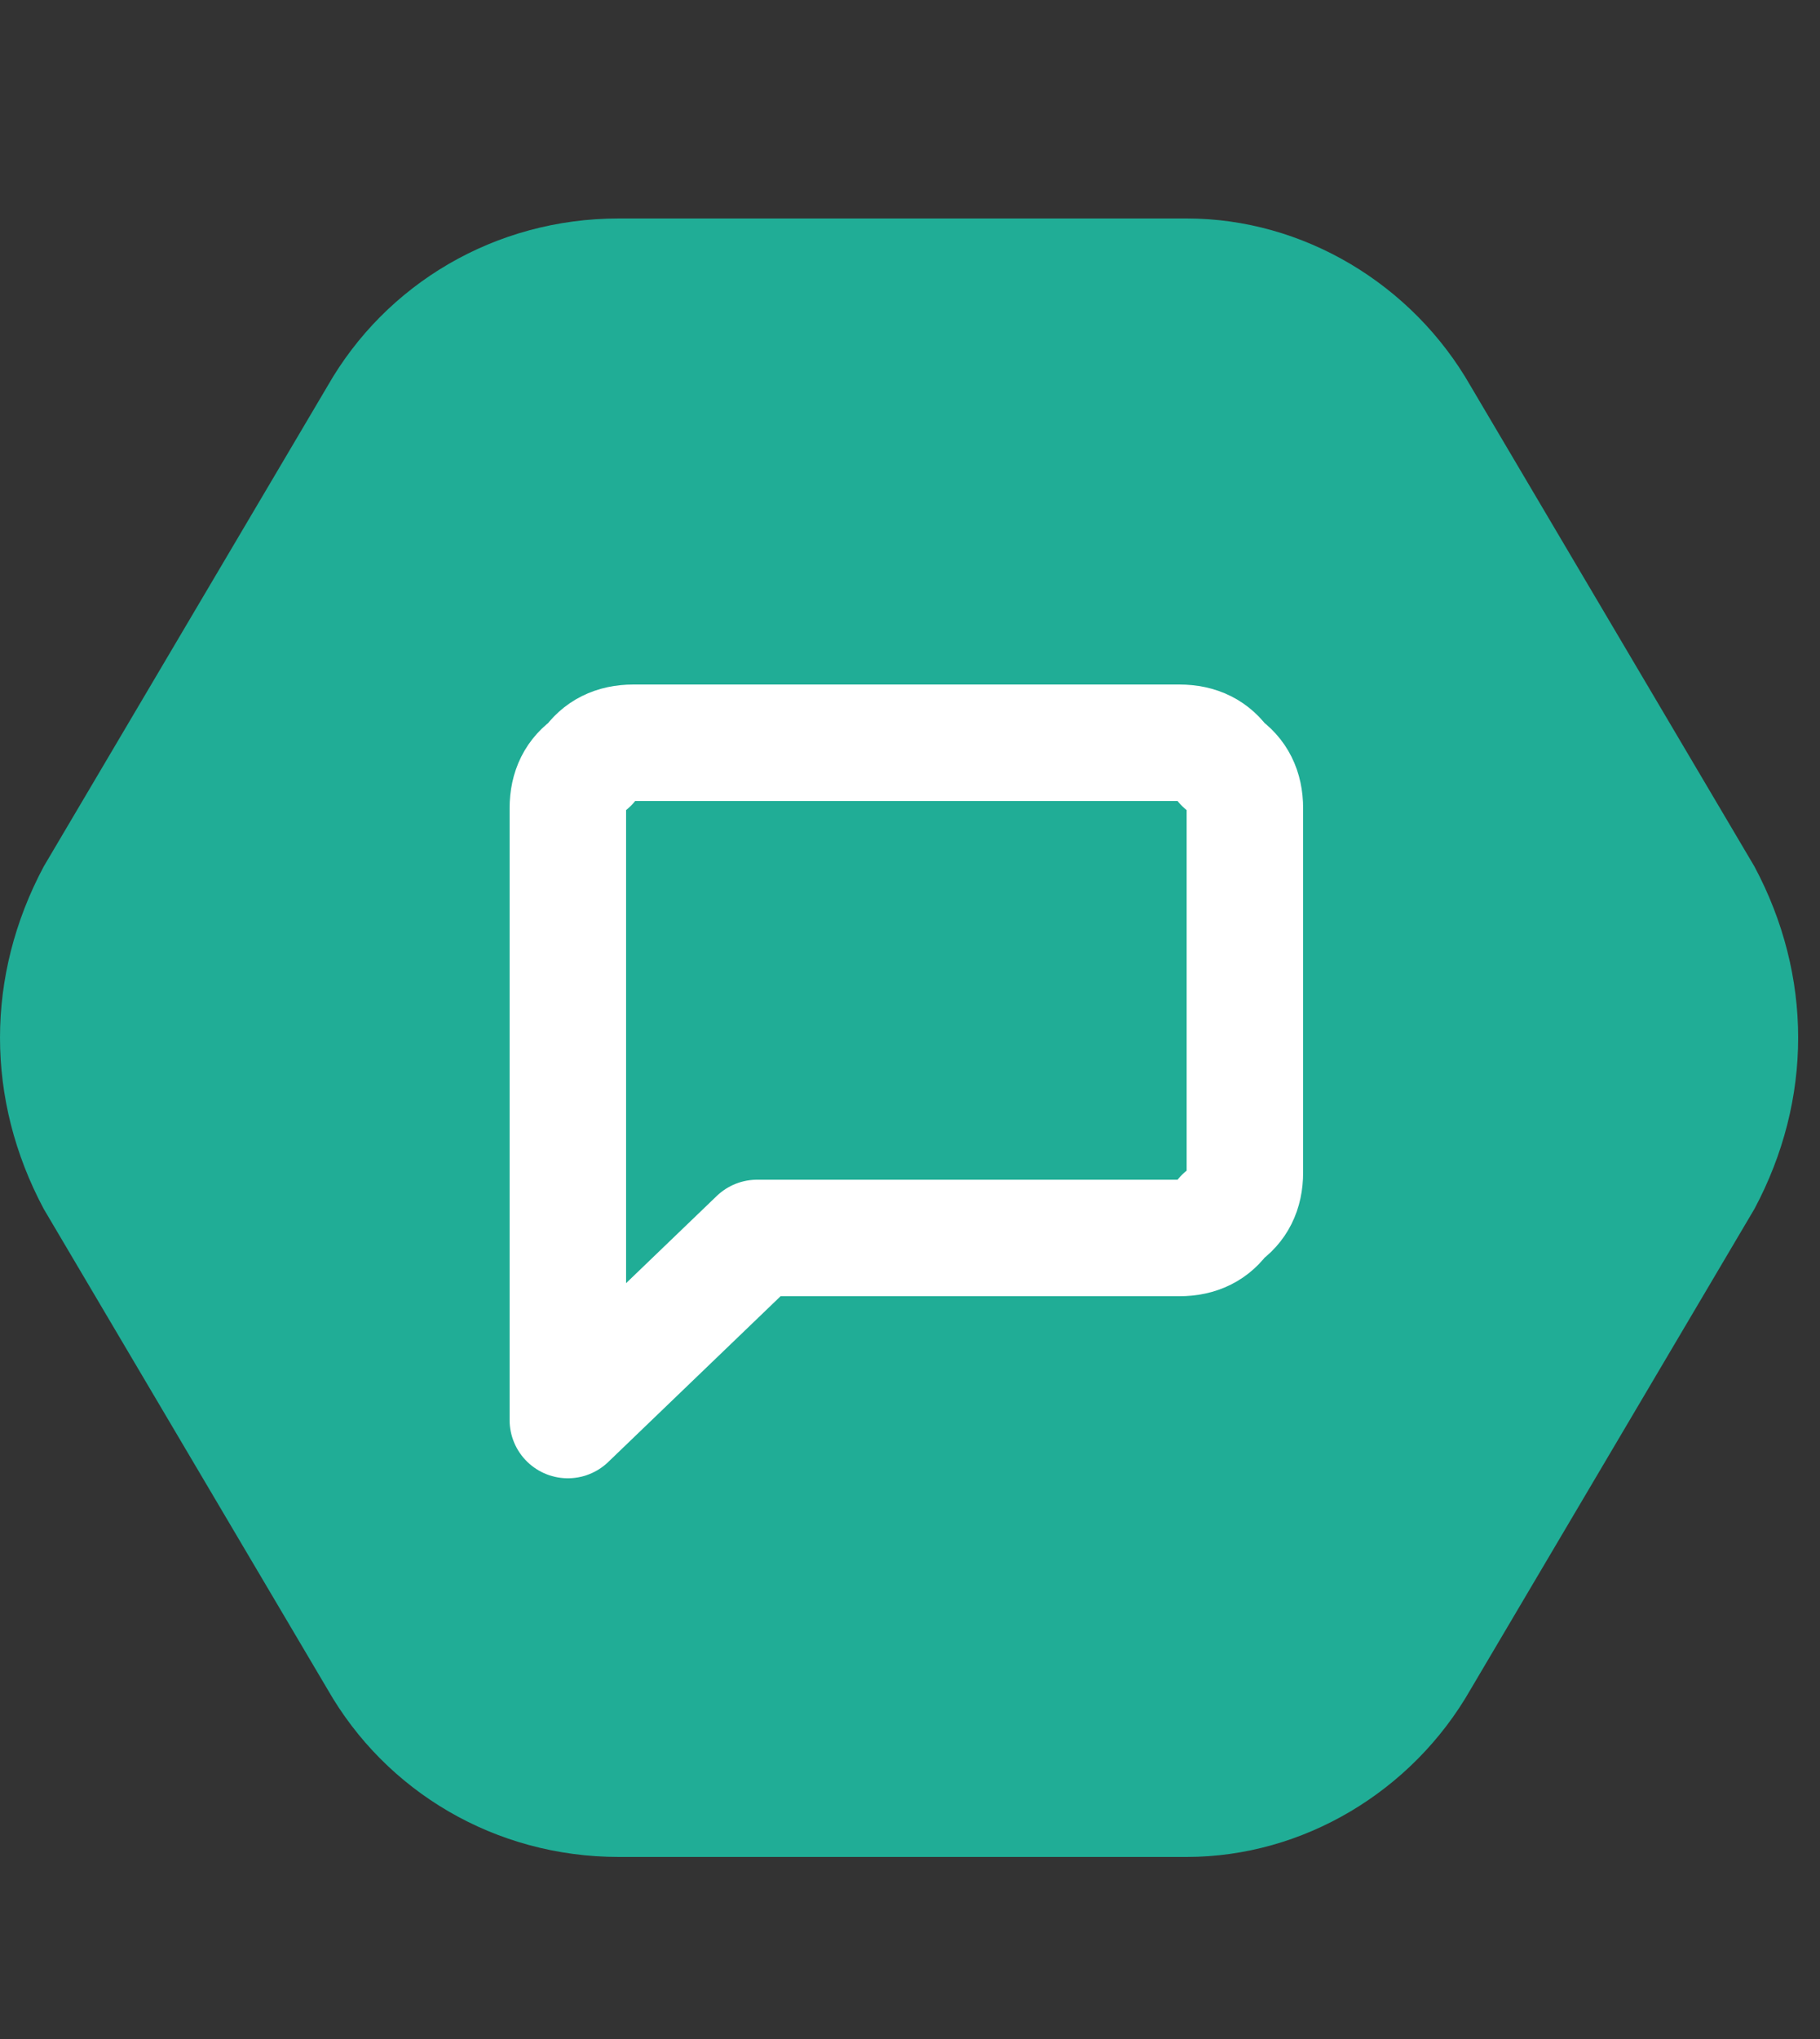<svg version="1.2" xmlns="http://www.w3.org/2000/svg" width="25" height="28"><rect width="100%" height="100%" fill="#333333" stroke="none"/><path d="M16.3 3c1.6 0 3.1.9 3.9 2.3l3.9 6.6c.8 1.5.8 3.2 0 4.7l-3.9 6.6c-.8 1.4-2.3 2.3-3.9 2.3H8.5c-1.7 0-3.2-.9-4-2.3L.6 16.6c-.8-1.5-.8-3.2 0-4.7l3.9-6.6C5.3 3.9 6.8 3 8.5 3z" style="fill:#20ad96"/><path d="m7.8 19.5 2.6-2.5h5.8q.4 0 .6-.3.3-.2.3-.6v-5q0-.4-.3-.6-.2-.3-.6-.3H8.7q-.4 0-.6.3-.3.2-.3.6z" style="fill:none;stroke:#fff;stroke-linecap:round;stroke-linejoin:round;stroke-width:1.6"/></svg>